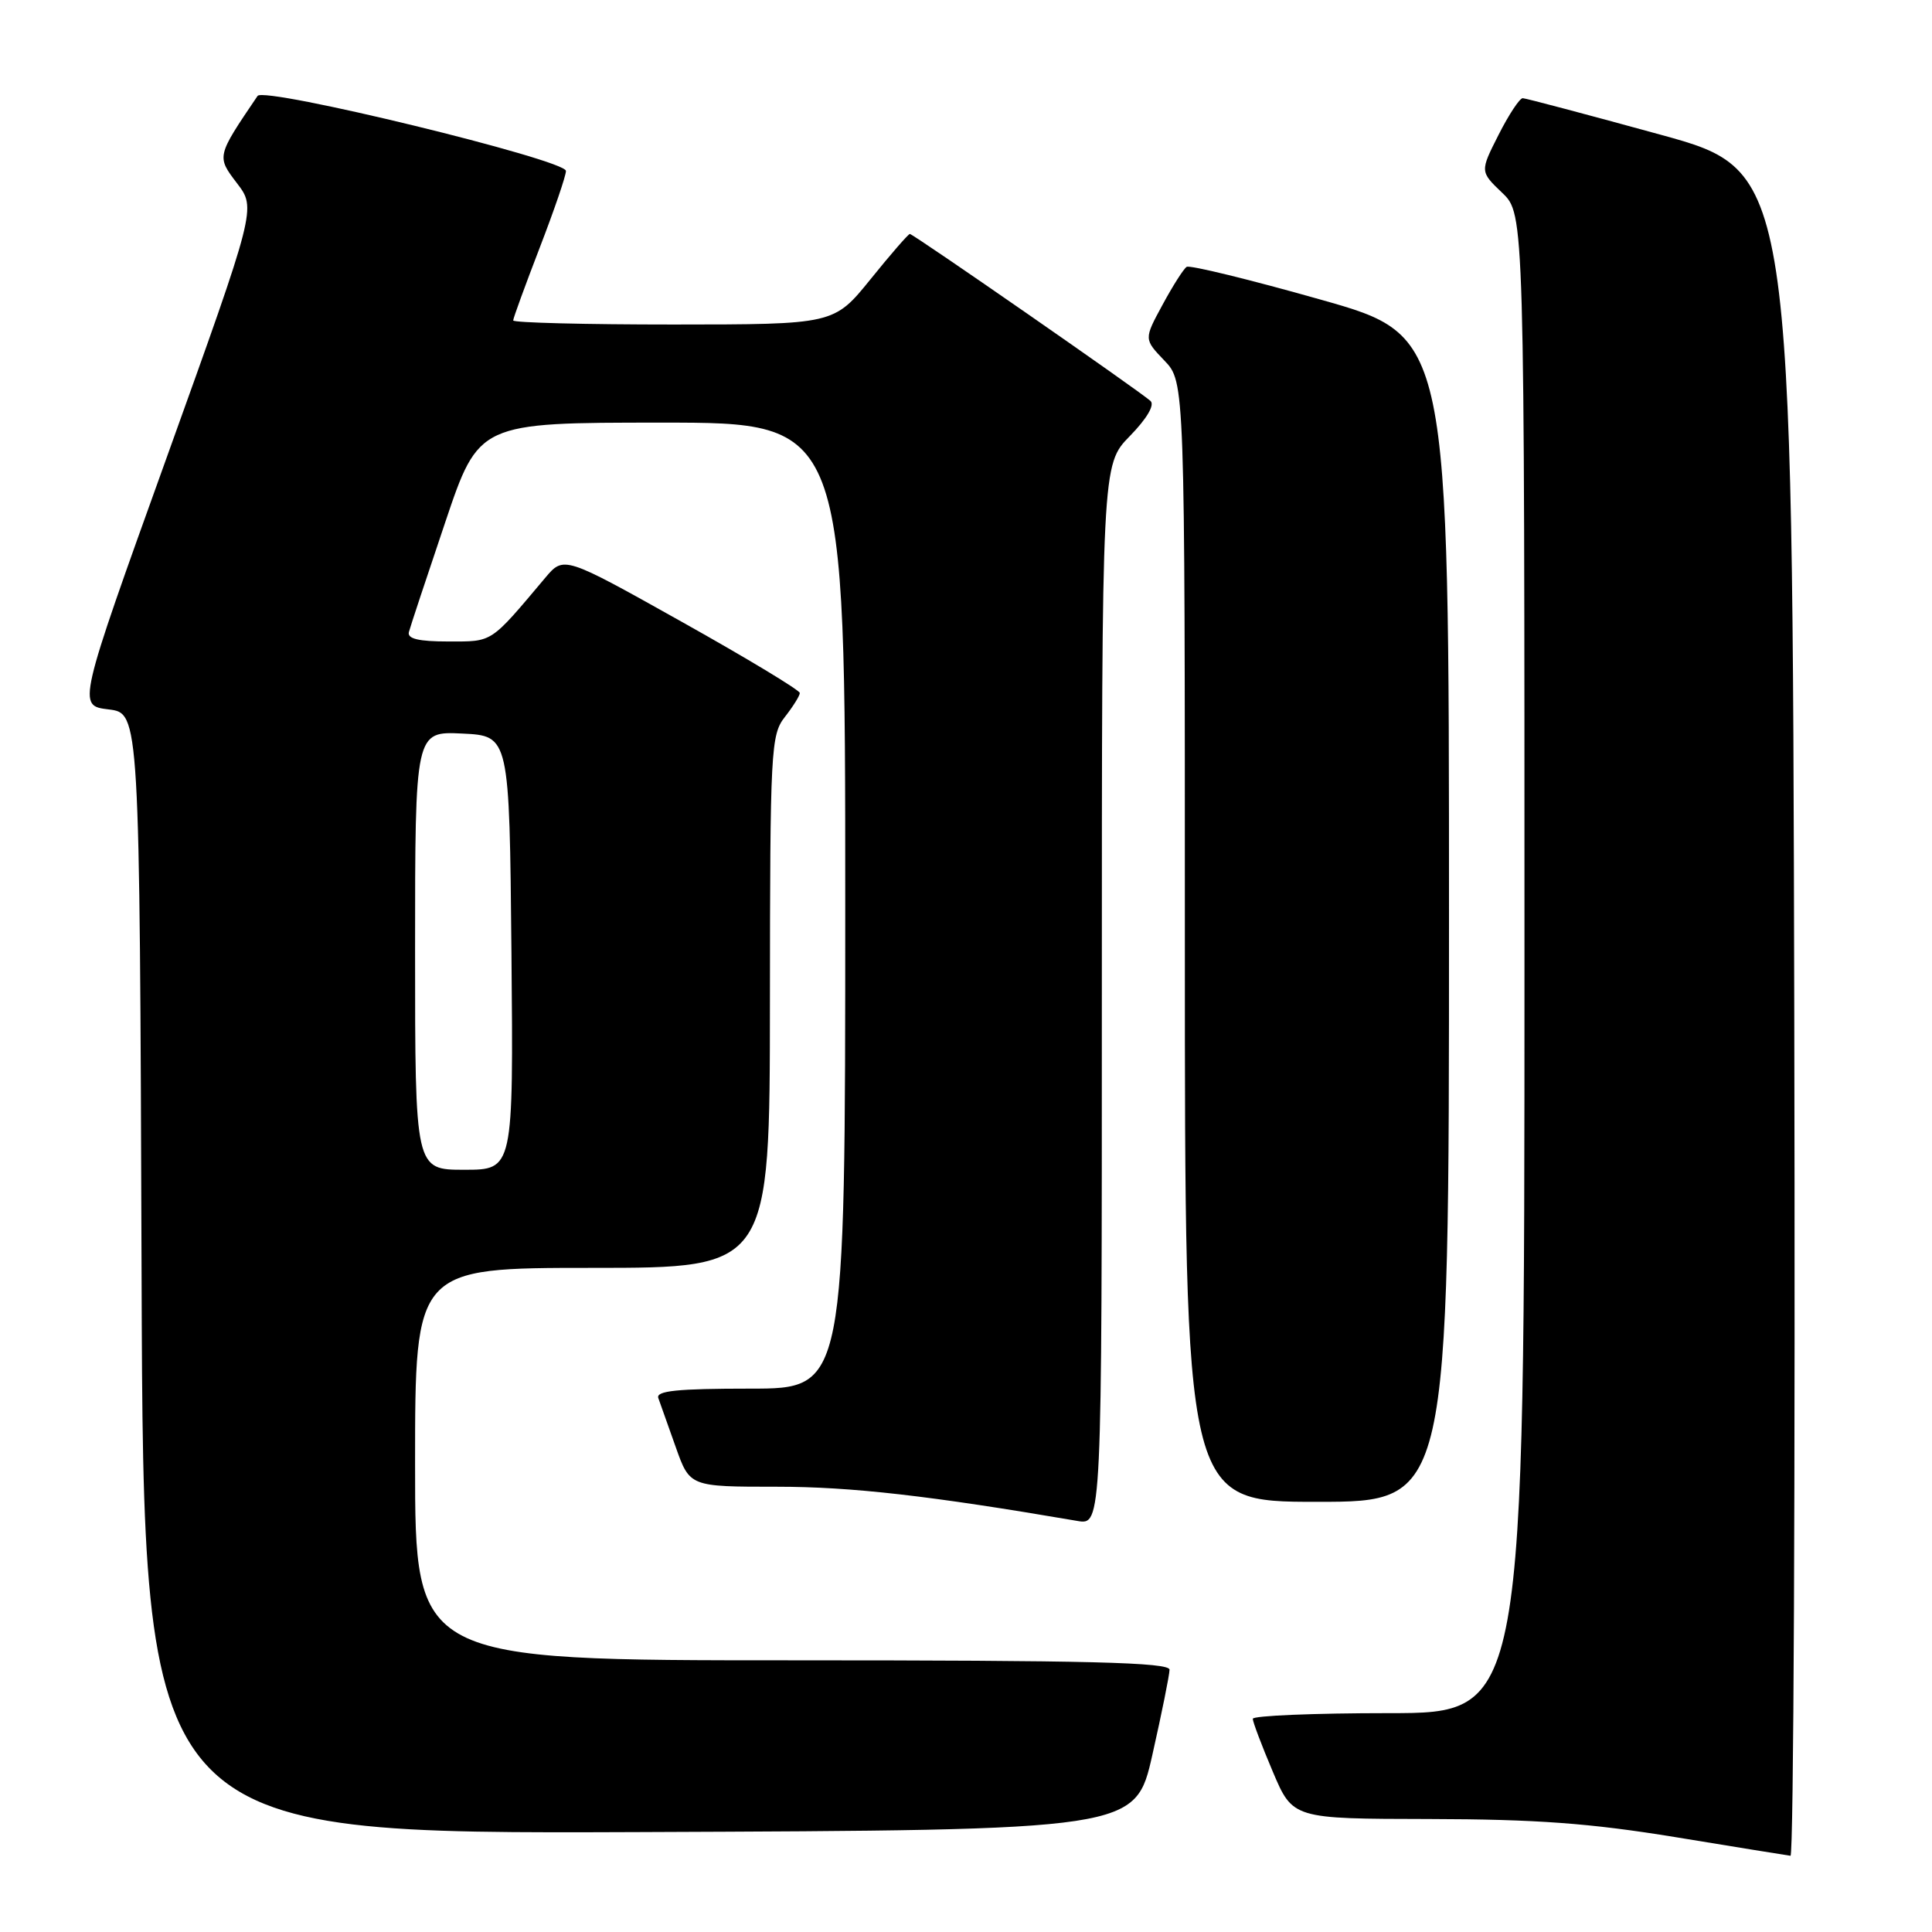 <?xml version="1.0" encoding="UTF-8" standalone="no"?>
<!DOCTYPE svg PUBLIC "-//W3C//DTD SVG 1.1//EN" "http://www.w3.org/Graphics/SVG/1.1/DTD/svg11.dtd" >
<svg xmlns="http://www.w3.org/2000/svg" xmlns:xlink="http://www.w3.org/1999/xlink" version="1.1" viewBox="0 0 256 256">
 <g >
 <path fill="currentColor"
d=" M 237.75 134.33 C 237.50 22.65 237.50 22.65 220.00 17.84 C 210.38 15.20 202.17 13.02 201.77 13.01 C 201.36 13.01 199.92 15.19 198.57 17.86 C 196.10 22.73 196.10 22.73 199.05 25.55 C 202.00 28.37 202.00 28.37 202.00 127.69 C 202.00 227.00 202.00 227.00 184.00 227.00 C 174.10 227.00 166.00 227.34 166.00 227.75 C 166.00 228.16 167.19 231.31 168.65 234.75 C 171.30 241.00 171.30 241.00 189.40 241.03 C 203.57 241.06 210.65 241.58 222.00 243.43 C 229.97 244.74 236.84 245.85 237.25 245.90 C 237.67 245.96 237.89 195.75 237.75 134.33 Z  M 152.70 232.50 C 153.94 227.00 154.96 221.94 154.97 221.25 C 154.99 220.27 144.35 220.00 105.00 220.00 C 55.00 220.00 55.00 220.00 55.00 194.00 C 55.00 168.00 55.00 168.00 78.50 168.00 C 102.00 168.00 102.00 168.00 102.02 132.75 C 102.04 99.30 102.14 97.37 104.00 95.00 C 105.08 93.62 105.97 92.20 105.98 91.83 C 105.99 91.46 98.96 87.22 90.35 82.40 C 74.71 73.64 74.71 73.64 72.24 76.57 C 64.89 85.30 65.35 85.00 59.42 85.00 C 55.46 85.00 53.95 84.64 54.18 83.75 C 54.36 83.06 56.52 76.54 58.98 69.25 C 63.44 56.00 63.44 56.00 87.72 56.00 C 112.00 56.00 112.00 56.00 112.00 120.00 C 112.00 184.00 112.00 184.00 99.39 184.00 C 89.74 184.00 86.89 184.29 87.23 185.25 C 87.48 185.94 88.52 188.86 89.54 191.75 C 91.40 197.00 91.40 197.00 102.95 197.00 C 112.83 197.00 123.23 198.19 142.75 201.53 C 146.00 202.09 146.00 202.09 146.00 131.84 C 146.00 61.58 146.00 61.58 149.70 57.79 C 151.96 55.48 153.03 53.66 152.45 53.13 C 151.08 51.87 121.01 31.00 120.56 31.00 C 120.36 31.00 118.01 33.70 115.35 37.00 C 110.50 42.99 110.50 42.99 89.25 43.00 C 77.56 43.00 68.00 42.76 68.00 42.46 C 68.00 42.17 69.58 37.85 71.50 32.86 C 73.42 27.88 75.00 23.28 74.99 22.65 C 74.99 21.17 34.98 11.44 34.13 12.71 C 28.68 20.75 28.69 20.72 31.41 24.29 C 33.95 27.62 33.95 27.62 22.11 60.56 C 10.26 93.50 10.26 93.50 14.38 94.00 C 18.50 94.50 18.50 94.50 18.76 168.76 C 19.01 243.01 19.01 243.01 84.73 242.76 C 150.45 242.50 150.45 242.50 152.70 232.50 Z  M 192.00 121.75 C 192.00 44.50 192.00 44.50 174.99 39.70 C 165.64 37.05 157.65 35.10 157.24 35.36 C 156.83 35.62 155.39 37.89 154.04 40.39 C 151.57 44.94 151.57 44.94 154.29 47.78 C 157.00 50.61 157.00 50.61 157.00 124.80 C 157.00 199.00 157.00 199.00 174.50 199.00 C 192.00 199.00 192.00 199.00 192.00 121.75 Z  M 55.00 125.95 C 55.00 96.90 55.00 96.90 61.25 97.20 C 67.50 97.50 67.50 97.50 67.77 126.25 C 68.03 155.00 68.03 155.00 61.52 155.00 C 55.00 155.00 55.00 155.00 55.00 125.95 Z "/>
</g>
</svg>